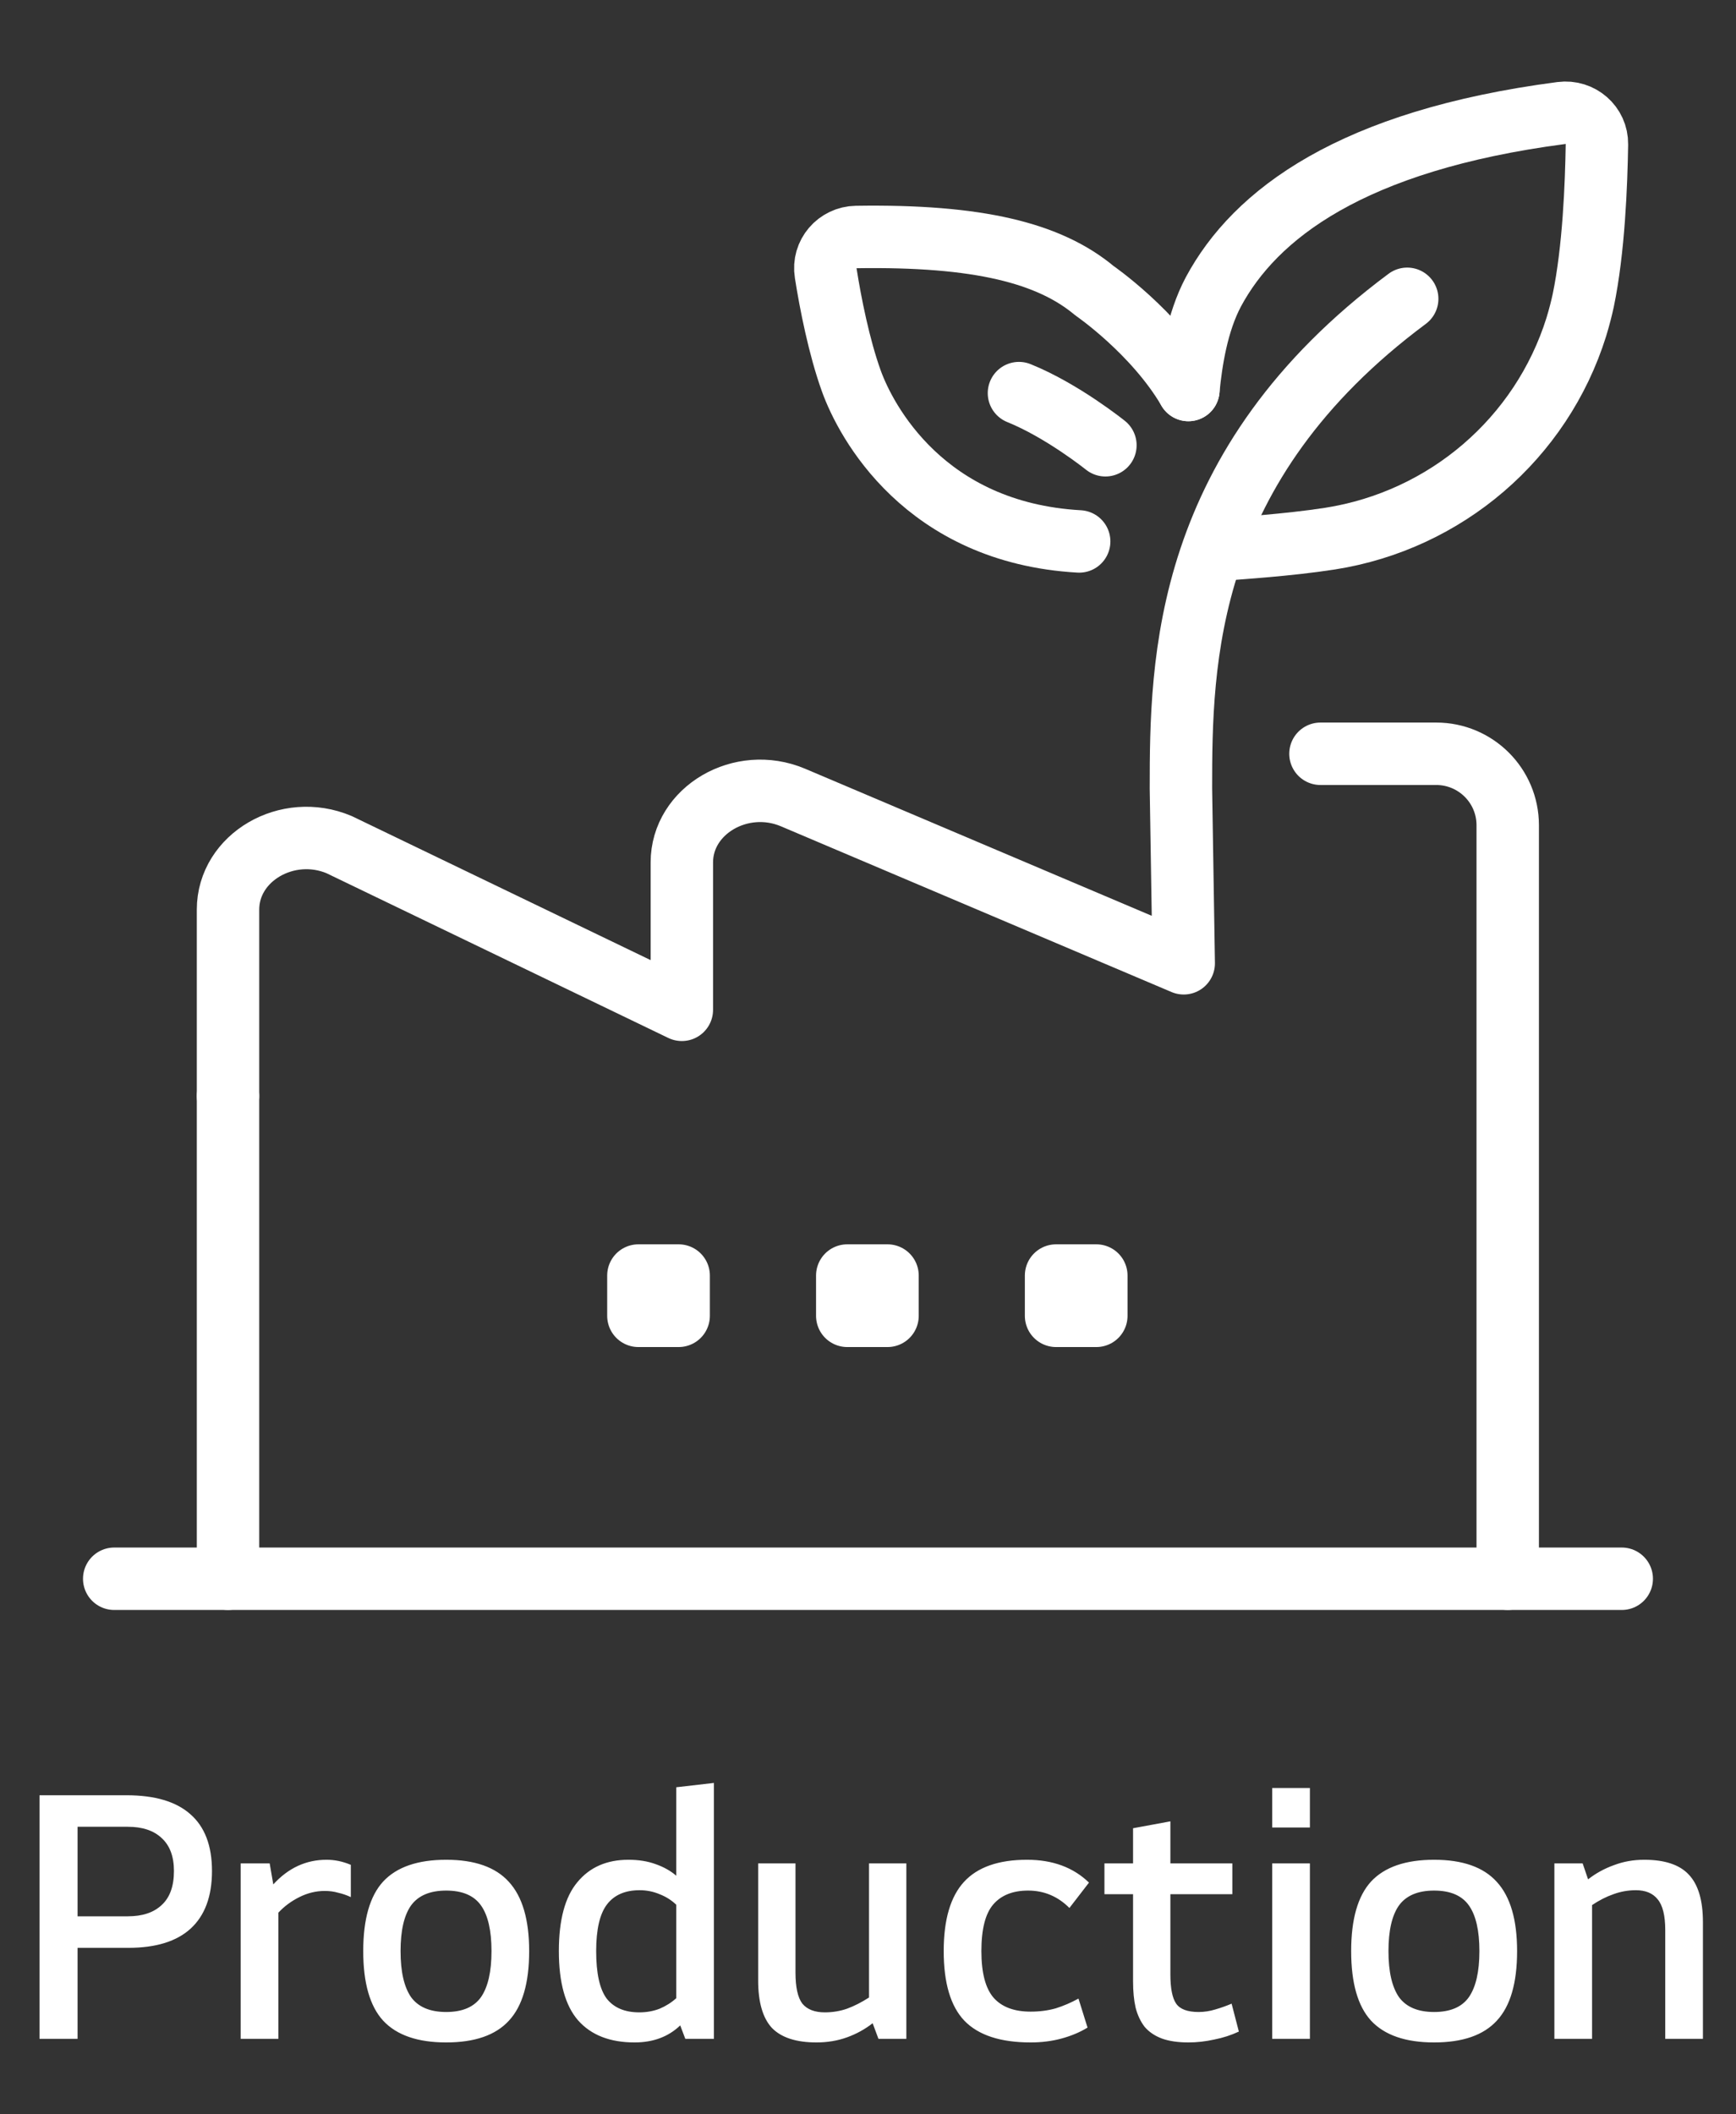 <svg width="115" height="140" viewBox="0 0 115 140" fill="none" xmlns="http://www.w3.org/2000/svg">
<rect x="0" y="0" width="115" height="140" fill="#333333" stroke="none"/>
<g clip-path="url(#clip0_5420_627)">
<path d="M78.723 25.824C78.909 23.901 79.302 21.358 80.377 19.331C83.127 14.204 89.516 9.304 103.43 7.484C104.692 7.319 105.808 8.291 105.787 9.552C105.746 12.198 105.581 16.54 104.878 19.91C104.774 20.386 104.63 20.965 104.423 21.647C102.107 29.049 95.76 34.466 88.109 35.665C85.318 36.099 81.948 36.306 80.956 36.389" stroke="white" stroke-width="4.135" stroke-linecap="round" stroke-linejoin="round"/>
<path d="M67.5 26.03C70.374 27.188 73.227 29.483 73.227 29.483" stroke="white" stroke-width="4.135" stroke-linecap="round" stroke-linejoin="round"/>
<path d="M71.489 35.851C61.233 35.272 57.346 27.87 56.395 25.224C55.589 22.991 55.01 20.076 54.7 18.091C54.493 16.83 55.465 15.713 56.726 15.693C64.81 15.568 69.504 16.747 72.502 19.249C72.502 19.249 76.472 21.978 78.725 25.823" stroke="white" stroke-width="4.135" stroke-linecap="round" stroke-linejoin="round"/>
<path d="M15.105 72.572V60.228C15.105 56.775 19.034 54.48 22.466 55.928L45.168 66.865V57.106C45.168 53.653 49.097 51.358 52.529 52.806L78.415 63.784L78.229 52.206C78.229 43.791 78.374 30.827 93.219 19.786" stroke="white" stroke-width="4.135" stroke-linecap="round" stroke-linejoin="round"/>
<path d="M15.105 104.536V72.571" stroke="white" stroke-width="4.135" stroke-linecap="round" stroke-linejoin="round"/>
<path d="M87.473 49.911H95.143C97.749 49.911 99.878 52.02 99.878 54.645V104.536" stroke="white" stroke-width="4.135" stroke-linecap="round" stroke-linejoin="round"/>
<path d="M69.958 87.127H72.625V84.46H69.958V87.127Z" stroke="white" stroke-width="4.135" stroke-linecap="round" stroke-linejoin="round"/>
<path d="M56.126 87.127H58.793V84.46H56.126V87.127Z" stroke="white" stroke-width="4.135" stroke-linecap="round" stroke-linejoin="round"/>
<path d="M42.29 87.127H44.957V84.46H42.29V87.127Z" stroke="white" stroke-width="4.135" stroke-linecap="round" stroke-linejoin="round"/>
<path d="M7.566 104.537H107.431" stroke="white" stroke-width="4.135" stroke-linecap="round" stroke-linejoin="round"/>
</g>
<path d="M5.138 128.976V135H2.618V118.872H8.378C10.251 118.872 11.659 119.288 12.602 120.12C13.562 120.952 14.043 122.208 14.043 123.888C14.043 125.568 13.57 126.84 12.627 127.704C11.698 128.552 10.322 128.976 8.498 128.976H5.138ZM5.138 120.96V126.888H8.474C9.434 126.888 10.178 126.64 10.707 126.144C11.251 125.648 11.523 124.896 11.523 123.888C11.523 122.928 11.251 122.2 10.707 121.704C10.178 121.208 9.434 120.96 8.474 120.96H5.138ZM17.864 123.384L18.104 124.776C19.096 123.688 20.272 123.144 21.632 123.144C22.176 123.144 22.712 123.256 23.24 123.48V125.616C22.968 125.488 22.688 125.392 22.4 125.328C22.128 125.248 21.832 125.208 21.512 125.208C20.936 125.208 20.376 125.344 19.832 125.616C19.288 125.888 18.824 126.232 18.44 126.648V135H15.944V123.384H17.864ZM24.062 129.192C24.062 127.08 24.503 125.544 25.383 124.584C26.279 123.624 27.671 123.144 29.558 123.144C31.447 123.144 32.831 123.632 33.711 124.608C34.606 125.584 35.054 127.112 35.054 129.192C35.054 131.304 34.606 132.84 33.711 133.8C32.831 134.76 31.447 135.24 29.558 135.24C27.671 135.24 26.279 134.76 25.383 133.8C24.503 132.84 24.062 131.304 24.062 129.192ZM26.535 129.192C26.535 130.552 26.767 131.568 27.23 132.24C27.71 132.896 28.486 133.224 29.558 133.224C30.631 133.224 31.398 132.896 31.863 132.24C32.327 131.568 32.559 130.552 32.559 129.192C32.559 127.832 32.327 126.824 31.863 126.168C31.398 125.512 30.631 125.184 29.558 125.184C28.486 125.184 27.71 125.512 27.23 126.168C26.767 126.824 26.535 127.832 26.535 129.192ZM47.293 118.056V135H45.397L45.061 134.112C44.277 134.864 43.269 135.24 42.037 135.24C40.405 135.24 39.157 134.752 38.293 133.776C37.445 132.8 37.021 131.272 37.021 129.192C37.021 127.128 37.429 125.608 38.245 124.632C39.061 123.64 40.189 123.144 41.629 123.144C42.301 123.144 42.901 123.24 43.429 123.432C43.973 123.624 44.429 123.88 44.797 124.2V118.344L47.293 118.056ZM42.349 133.248C42.829 133.248 43.277 133.168 43.693 133.008C44.109 132.832 44.477 132.6 44.797 132.312V126.12C44.477 125.816 44.109 125.584 43.693 125.424C43.277 125.248 42.837 125.16 42.373 125.16C41.413 125.16 40.693 125.472 40.213 126.096C39.733 126.72 39.493 127.752 39.493 129.192C39.493 130.664 39.725 131.712 40.189 132.336C40.669 132.944 41.389 133.248 42.349 133.248ZM57.808 133.968C57.296 134.368 56.728 134.68 56.104 134.904C55.48 135.128 54.808 135.24 54.088 135.24C52.744 135.24 51.76 134.92 51.136 134.28C50.528 133.624 50.224 132.576 50.224 131.136V123.384H52.696V130.608C52.696 131.584 52.848 132.272 53.152 132.672C53.472 133.056 53.968 133.248 54.64 133.248C55.152 133.248 55.64 133.168 56.104 133.008C56.584 132.832 57.072 132.584 57.568 132.264V123.384H60.04V135H58.192L57.808 133.968ZM68.275 133.2C68.867 133.2 69.419 133.128 69.931 132.984C70.443 132.824 70.947 132.608 71.443 132.336L72.043 134.256C71.547 134.56 70.979 134.8 70.339 134.976C69.699 135.152 69.011 135.24 68.275 135.24C66.275 135.24 64.811 134.76 63.883 133.8C62.971 132.84 62.515 131.304 62.515 129.192C62.515 127.112 62.963 125.584 63.859 124.608C64.755 123.632 66.147 123.144 68.035 123.144C69.731 123.144 71.099 123.648 72.139 124.656L70.843 126.336C70.075 125.568 69.163 125.184 68.107 125.184C67.099 125.184 66.331 125.488 65.803 126.096C65.275 126.704 65.011 127.736 65.011 129.192C65.011 130.632 65.283 131.664 65.827 132.288C66.371 132.896 67.187 133.2 68.275 133.2ZM77.531 125.424V130.728C77.531 131.656 77.659 132.304 77.915 132.672C78.171 133.04 78.667 133.224 79.403 133.224C79.771 133.224 80.139 133.168 80.507 133.056C80.891 132.944 81.251 132.816 81.587 132.672L82.067 134.52C81.555 134.76 81.011 134.936 80.435 135.048C79.859 135.176 79.291 135.24 78.731 135.24C78.027 135.24 77.435 135.152 76.955 134.976C76.491 134.8 76.115 134.544 75.827 134.208C75.555 133.856 75.355 133.432 75.227 132.936C75.115 132.44 75.059 131.864 75.059 131.208V125.424H73.163V123.384H75.059V121.056L77.531 120.6V123.384H81.635V125.424H77.531ZM84.277 123.384H86.773V135H84.277V123.384ZM84.277 118.392H86.773V121.008H84.277V118.392ZM89.507 129.192C89.507 127.08 89.947 125.544 90.826 124.584C91.722 123.624 93.115 123.144 95.002 123.144C96.891 123.144 98.275 123.632 99.154 124.608C100.051 125.584 100.499 127.112 100.499 129.192C100.499 131.304 100.051 132.84 99.154 133.8C98.275 134.76 96.891 135.24 95.002 135.24C93.115 135.24 91.722 134.76 90.826 133.8C89.947 132.84 89.507 131.304 89.507 129.192ZM91.978 129.192C91.978 130.552 92.21 131.568 92.674 132.24C93.154 132.896 93.93 133.224 95.002 133.224C96.075 133.224 96.843 132.896 97.306 132.24C97.77 131.568 98.002 130.552 98.002 129.192C98.002 127.832 97.77 126.824 97.306 126.168C96.843 125.512 96.075 125.184 95.002 125.184C93.93 125.184 93.154 125.512 92.674 126.168C92.21 126.824 91.978 127.832 91.978 129.192ZM105.201 124.44C105.713 124.04 106.281 123.728 106.905 123.504C107.529 123.264 108.201 123.144 108.921 123.144C110.281 123.144 111.265 123.472 111.873 124.128C112.497 124.784 112.809 125.832 112.809 127.272V135H110.313V127.8C110.313 126.84 110.145 126.16 109.809 125.76C109.489 125.36 109.009 125.16 108.369 125.16C107.857 125.16 107.361 125.248 106.881 125.424C106.417 125.584 105.945 125.824 105.465 126.144V135H102.969V123.384H104.841L105.201 124.44Z" fill="white"/>
<defs>
<clipPath id="clip0_5420_627">
<rect width="104" height="101.208" fill="white" transform="translate(5.5 5.396)"/>
</clipPath>
</defs>
</svg>
